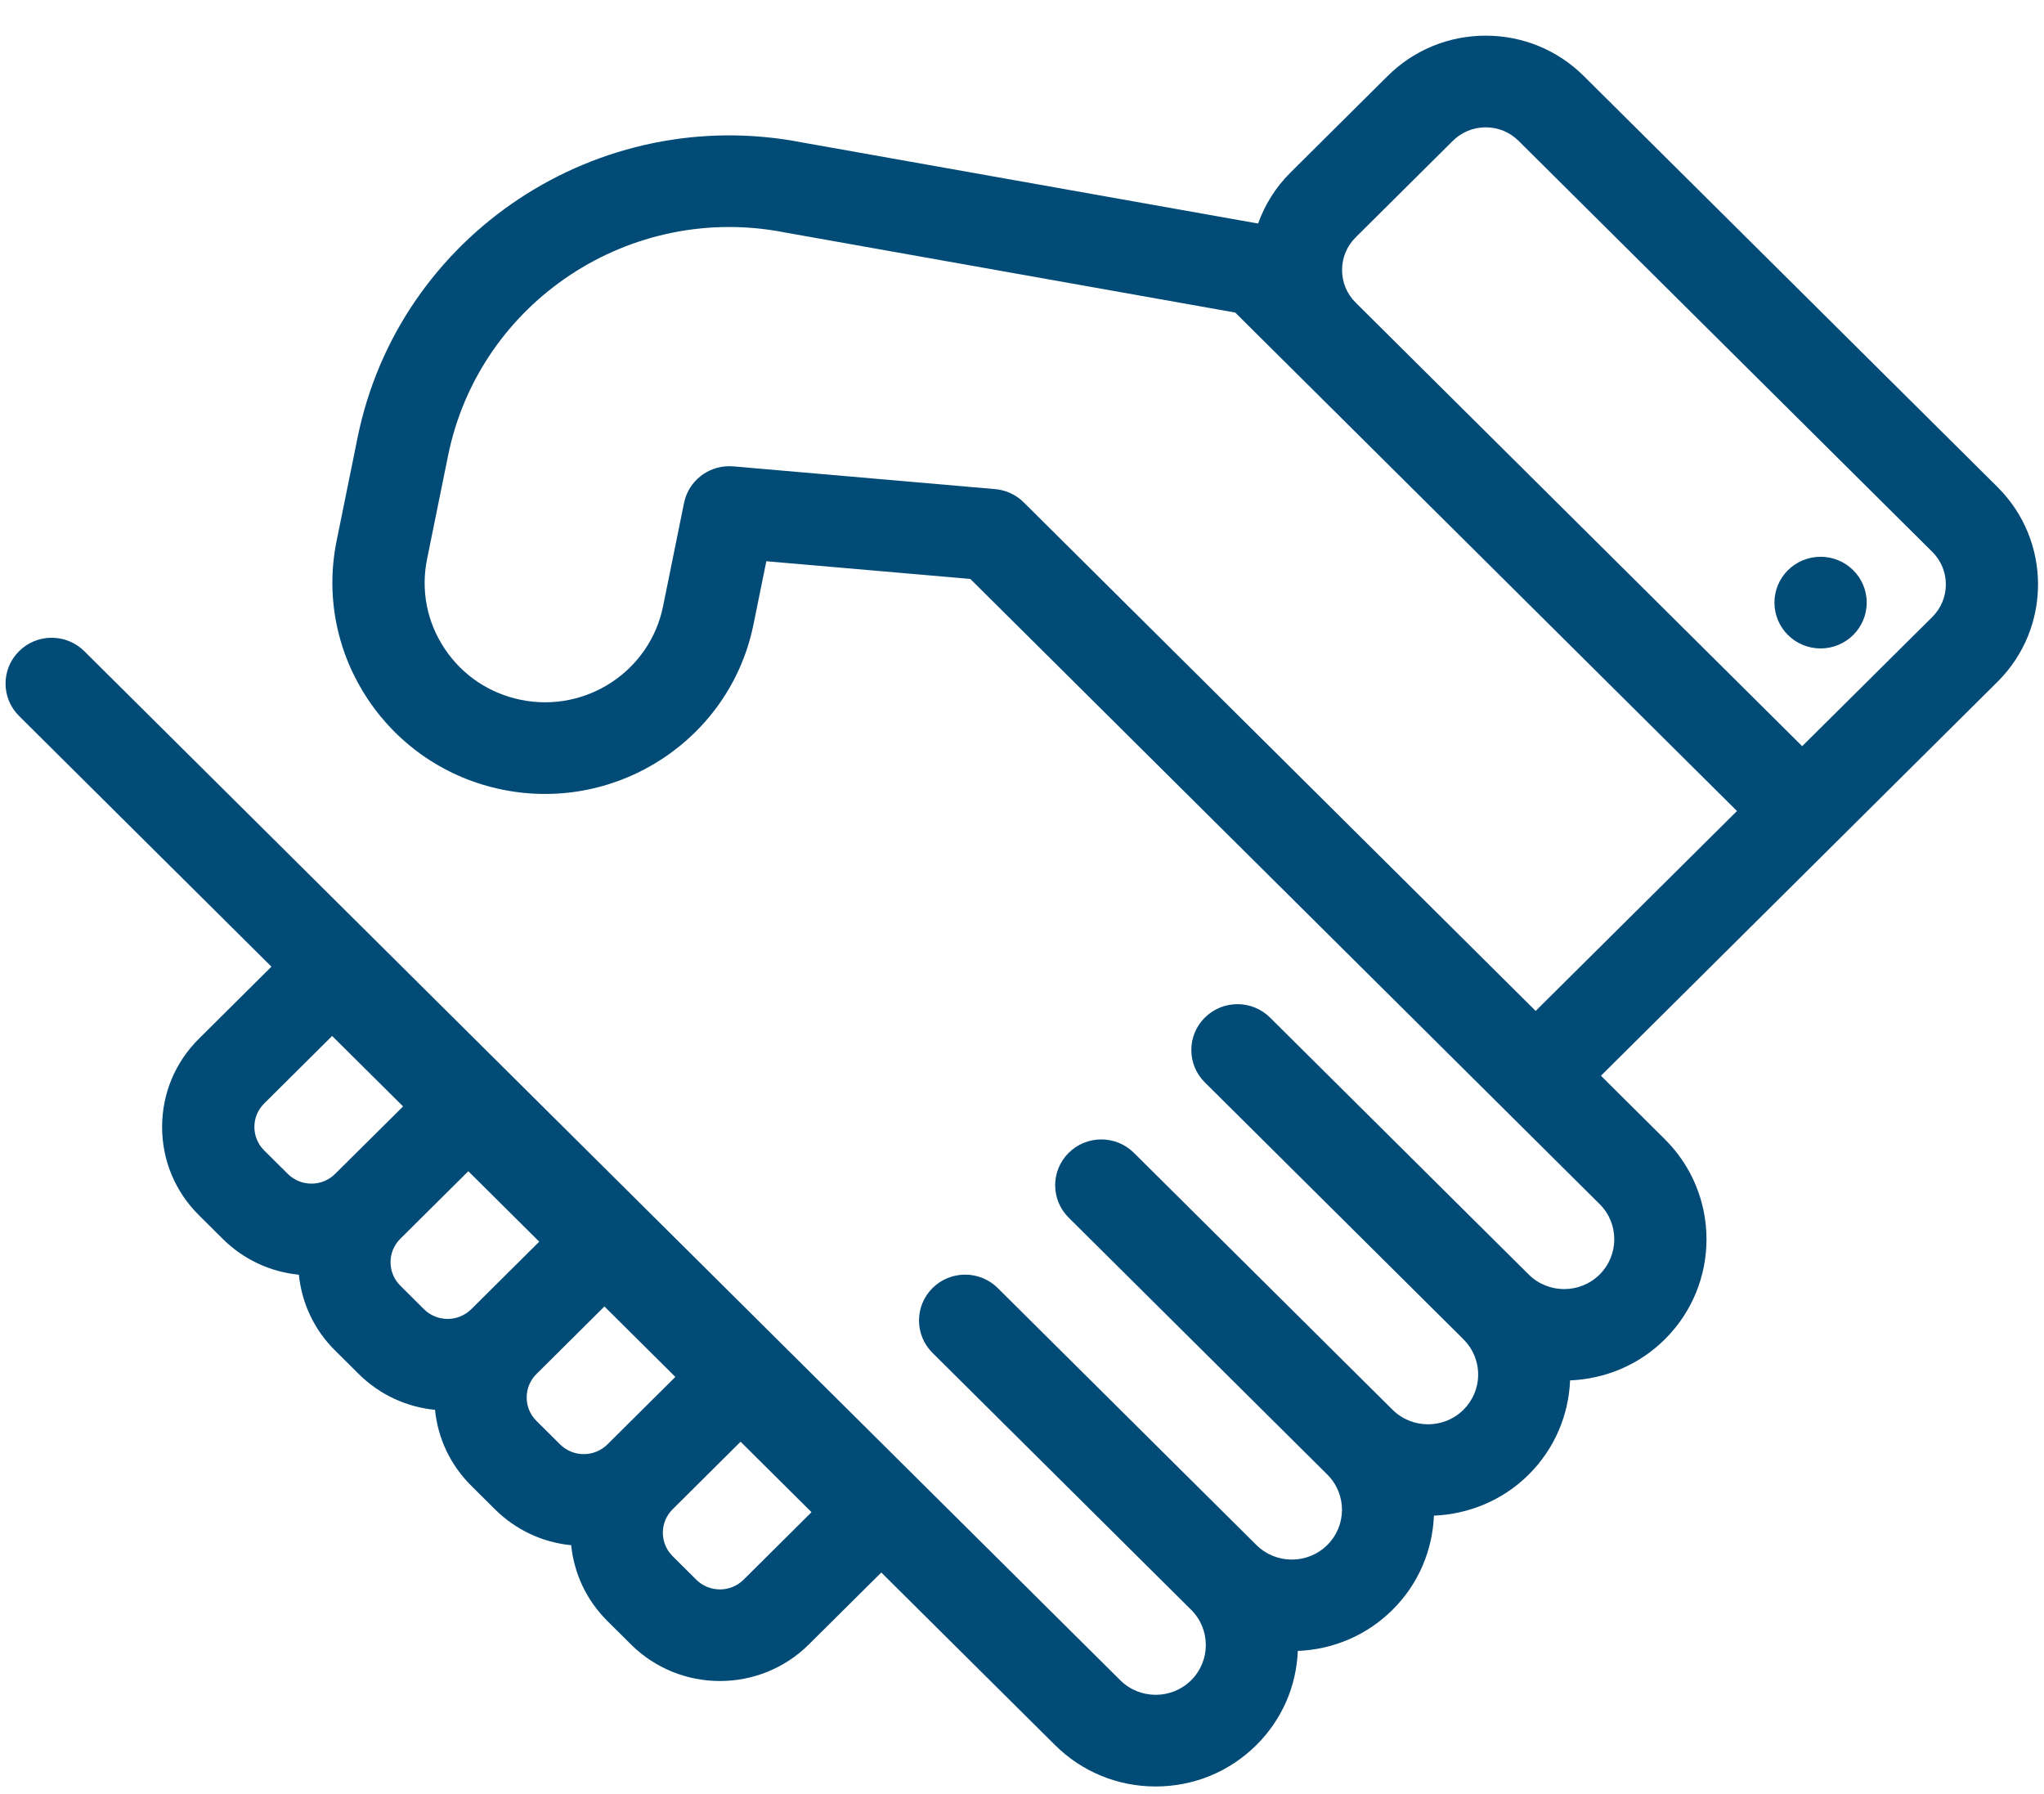 <svg 
 xmlns="http://www.w3.org/2000/svg"
 xmlns:xlink="http://www.w3.org/1999/xlink"
 width="49px" height="43px">
<path fill-rule="evenodd"  fill="rgb(2, 75, 118)"
 d="M47.885,16.343 L43.986,20.216 L38.379,25.786 L39.911,27.308 C41.242,28.630 41.242,30.781 39.911,32.103 C39.282,32.729 38.465,33.054 37.639,33.088 C37.605,33.909 37.277,34.720 36.647,35.346 C36.018,35.971 35.201,36.296 34.375,36.330 C34.341,37.151 34.013,37.962 33.383,38.587 C32.772,39.194 31.970,39.538 31.112,39.573 C31.077,40.425 30.730,41.222 30.119,41.829 C29.475,42.469 28.617,42.822 27.705,42.822 C26.794,42.822 25.936,42.470 25.291,41.829 L21.127,37.693 L19.389,39.419 C18.802,40.002 18.030,40.294 17.258,40.294 C16.487,40.294 15.715,40.002 15.128,39.419 L14.561,38.856 C14.063,38.361 13.762,37.725 13.693,37.039 C13.002,36.971 12.362,36.671 11.864,36.177 L11.297,35.613 C10.799,35.119 10.497,34.482 10.429,33.794 C9.761,33.729 9.111,33.442 8.600,32.935 L8.033,32.372 C7.535,31.878 7.234,31.241 7.165,30.555 C6.474,30.487 5.834,30.187 5.336,29.693 L4.769,29.129 C4.200,28.565 3.886,27.813 3.886,27.014 C3.886,26.214 4.200,25.462 4.769,24.898 L6.507,23.171 L3.354,20.040 L0.457,17.162 C0.025,16.733 0.025,16.038 0.457,15.609 C0.889,15.180 1.589,15.180 2.021,15.609 L4.918,18.486 L26.856,40.276 C27.324,40.741 28.087,40.741 28.555,40.276 C29.024,39.810 29.024,39.053 28.555,38.587 L22.355,32.429 C21.923,32.000 21.923,31.304 22.355,30.875 C22.787,30.446 23.487,30.446 23.919,30.875 L30.119,37.034 C30.346,37.259 30.648,37.383 30.969,37.383 C31.290,37.383 31.592,37.259 31.819,37.034 C32.288,36.568 32.288,35.811 31.819,35.345 L25.619,29.187 C25.187,28.758 25.187,28.063 25.619,27.634 C26.051,27.205 26.751,27.205 27.183,27.634 L33.383,33.792 C33.852,34.257 34.614,34.257 35.083,33.792 C35.310,33.566 35.435,33.267 35.435,32.948 C35.435,32.629 35.310,32.329 35.083,32.103 L28.883,25.945 C28.451,25.516 28.451,24.821 28.883,24.392 C29.315,23.963 30.015,23.963 30.447,24.392 L36.647,30.550 C37.116,31.016 37.878,31.016 38.347,30.550 C38.815,30.085 38.816,29.327 38.347,28.862 L36.032,26.562 L23.261,13.877 L18.371,13.453 L18.063,14.968 C17.508,17.705 14.815,19.482 12.059,18.931 C9.304,18.379 7.514,15.704 8.069,12.967 L8.572,10.489 C9.561,5.618 14.349,2.452 19.252,3.419 C19.253,3.419 19.254,3.419 19.255,3.419 L30.160,5.358 C30.320,4.912 30.576,4.494 30.935,4.137 L33.265,1.822 C33.893,1.199 34.728,0.855 35.616,0.855 C36.504,0.855 37.339,1.199 37.967,1.822 L47.885,11.674 C49.181,12.961 49.181,15.056 47.885,16.343 ZM7.962,24.832 L6.333,26.451 C6.020,26.761 6.020,27.266 6.333,27.576 L6.900,28.139 C7.212,28.449 7.721,28.450 8.033,28.139 L9.663,26.521 L7.962,24.832 ZM11.227,28.074 L9.597,29.693 C9.284,30.003 9.284,30.508 9.597,30.818 L10.164,31.382 C10.476,31.692 10.985,31.692 11.297,31.382 L12.927,29.763 L11.227,28.074 ZM14.490,31.316 L12.861,32.935 C12.709,33.085 12.626,33.285 12.626,33.498 C12.626,33.710 12.709,33.910 12.861,34.060 L13.428,34.623 C13.740,34.933 14.248,34.933 14.561,34.623 L16.190,33.005 L14.490,31.316 ZM17.754,34.558 L16.125,36.177 C15.812,36.487 15.812,36.992 16.125,37.302 L16.692,37.866 C17.004,38.176 17.513,38.176 17.825,37.866 L19.454,36.247 L17.754,34.558 ZM29.612,7.492 L18.865,5.581 C18.857,5.580 18.849,5.578 18.841,5.577 C15.122,4.832 11.490,7.231 10.741,10.923 L10.238,13.401 C10.085,14.152 10.236,14.917 10.663,15.554 C11.089,16.192 11.741,16.626 12.496,16.777 C14.057,17.090 15.581,16.084 15.895,14.534 L16.398,12.056 C16.503,11.540 16.960,11.175 17.481,11.175 C17.513,11.175 17.546,11.176 17.579,11.179 L23.855,11.724 C24.114,11.746 24.357,11.859 24.541,12.041 L36.814,24.232 L41.640,19.440 L30.935,8.807 L29.612,7.492 ZM46.321,13.227 L36.403,3.375 C36.192,3.167 35.913,3.052 35.616,3.052 C35.319,3.052 35.039,3.167 34.829,3.375 L32.498,5.690 C32.288,5.899 32.173,6.177 32.173,6.472 C32.173,6.767 32.288,7.044 32.498,7.253 L43.203,17.886 L46.321,14.790 C46.531,14.581 46.647,14.303 46.647,14.008 C46.647,13.713 46.531,13.435 46.321,13.227 ZM43.644,15.543 C43.033,15.543 42.538,15.051 42.538,14.444 C42.538,13.838 43.033,13.346 43.644,13.346 C44.255,13.346 44.750,13.838 44.750,14.444 C44.750,15.051 44.255,15.543 43.644,15.543 Z"/>
</svg>